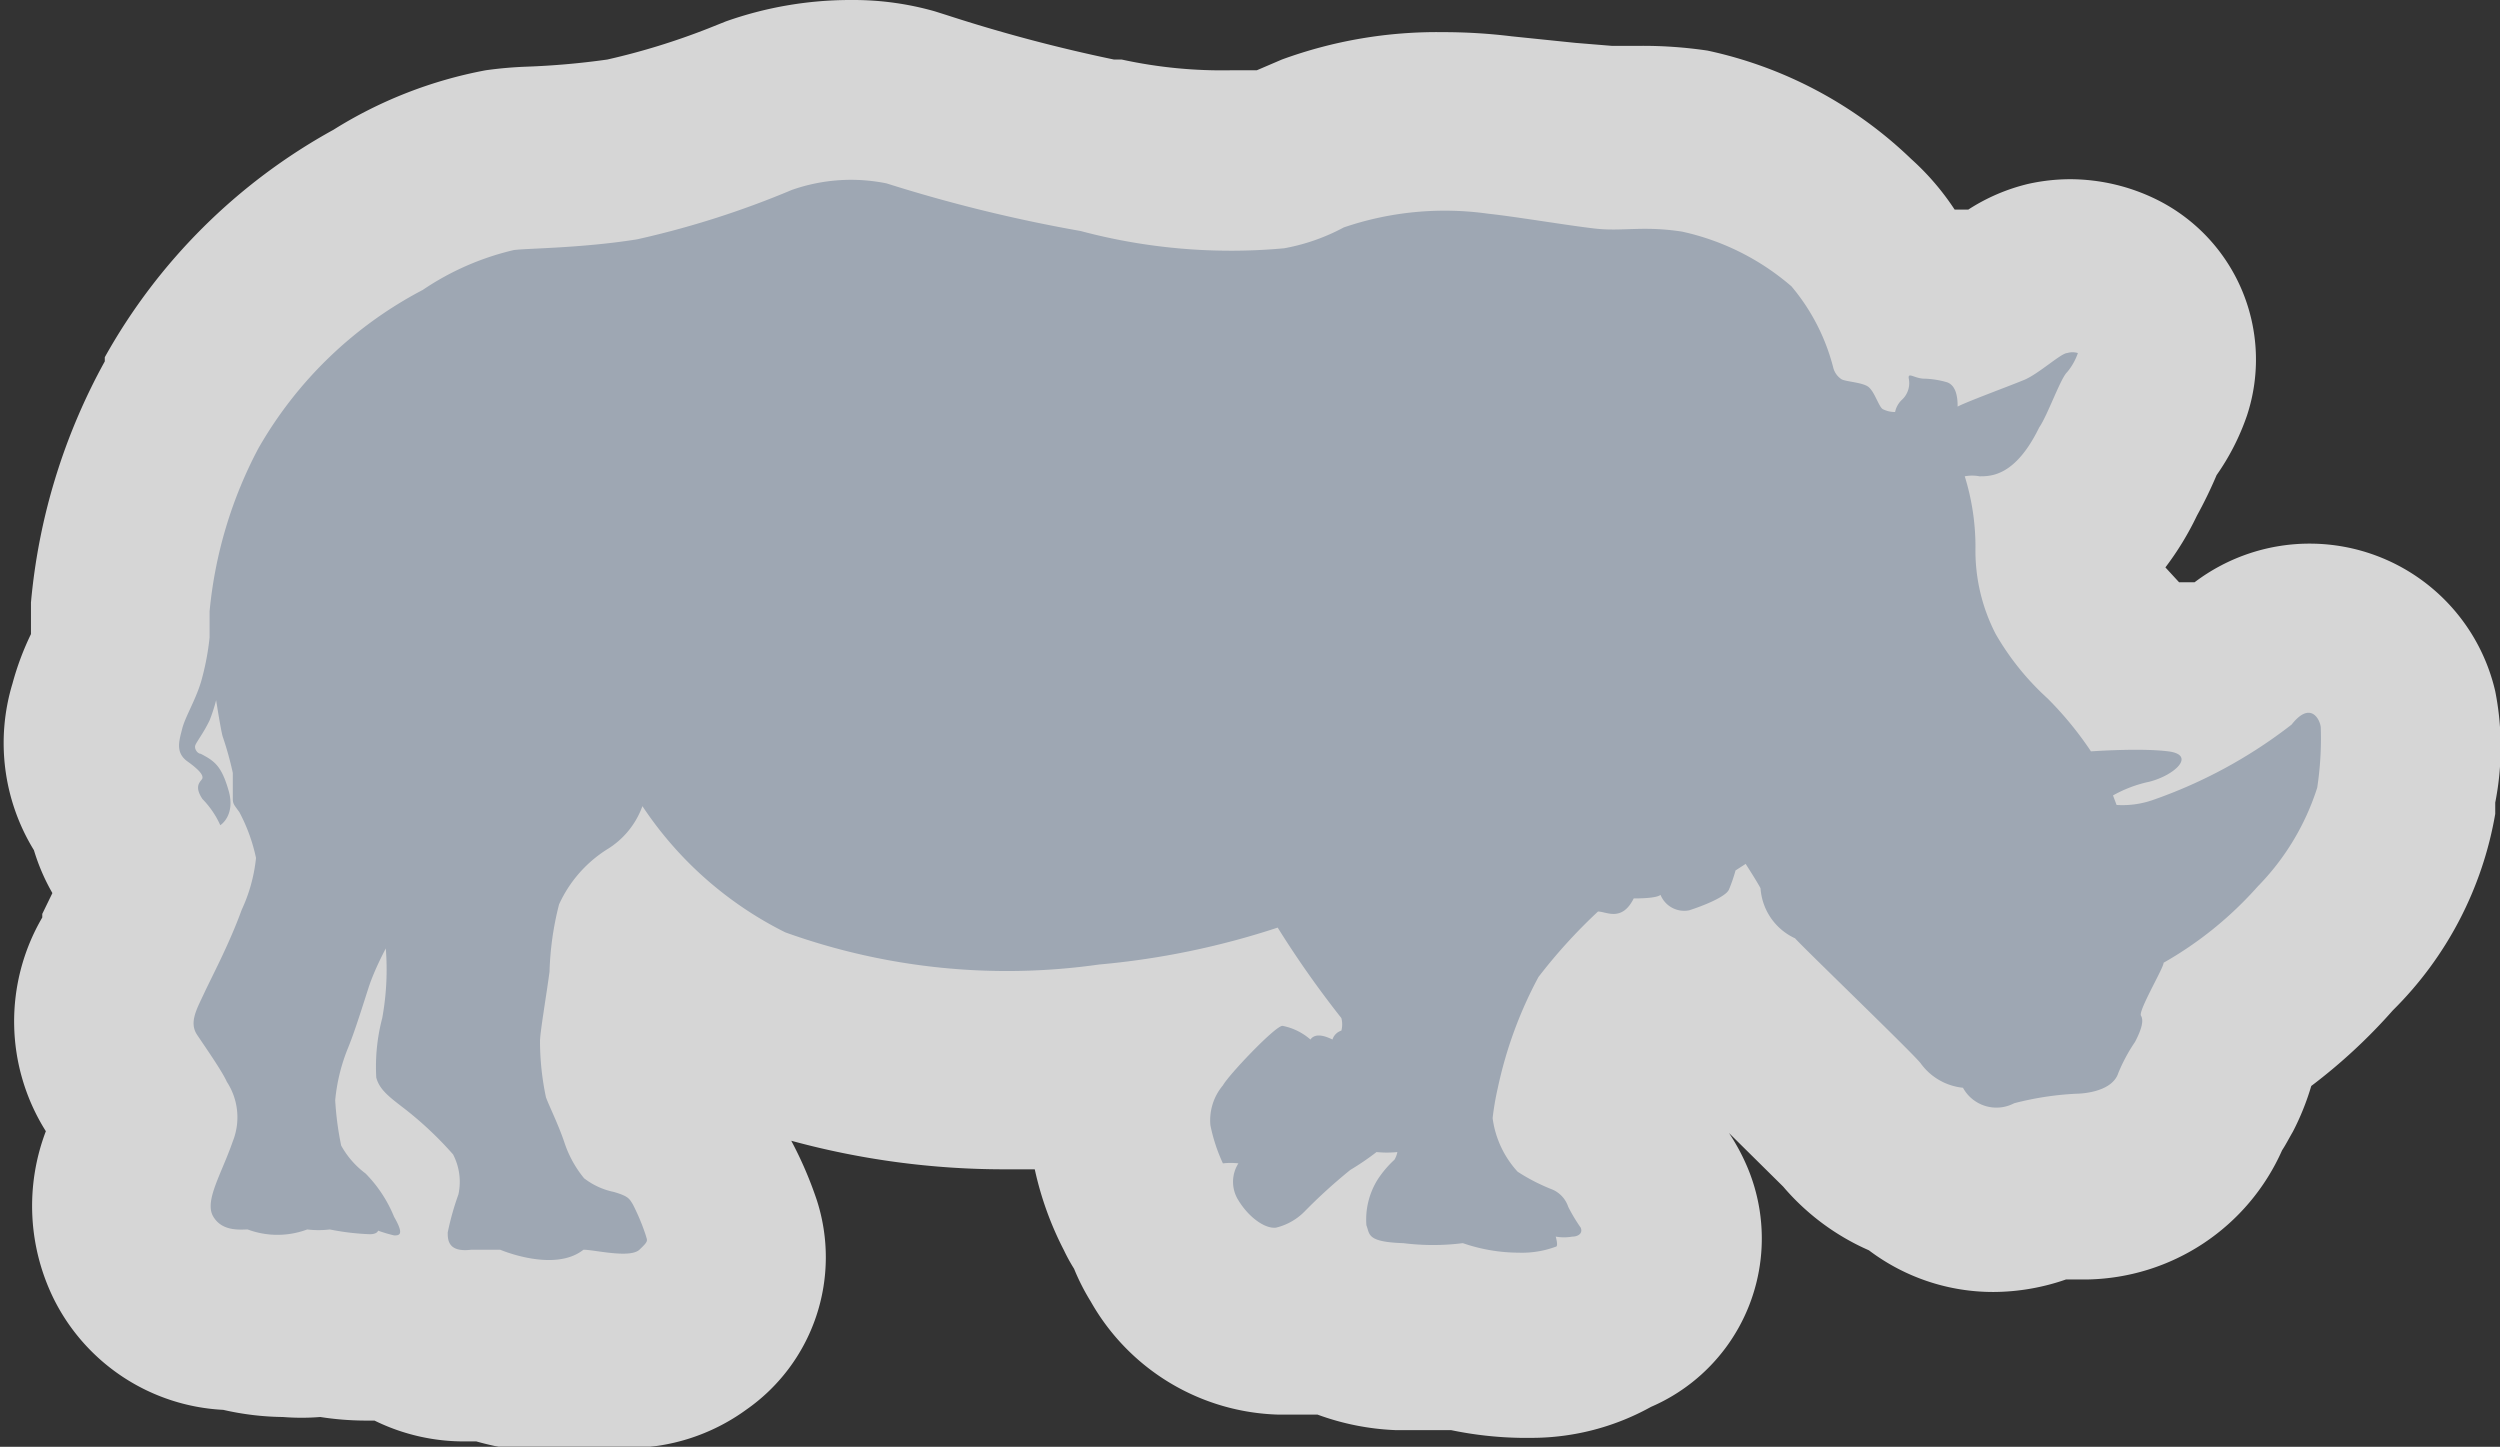 <svg xmlns="http://www.w3.org/2000/svg" viewBox="0 0 41.99 24.3"><rect x="0" y="0" width="41.99" height="24.3" fill="#333333" stroke="none"/><defs><style>.a{opacity:0.8;}.b{fill:#fff;}.c{fill:#9ea7b3;}</style></defs><title>Asset 53</title><g class="a"><path class="b" d="M9.31,22.8a3.73,3.73,0,0,1-1.1-.18H7.85a1.82,1.82,0,0,1-1.1-.34H6.64l-.23,0H6.16a4.91,4.91,0,0,1-.71-.07H5.34a2.43,2.43,0,0,1-.55.06A3.29,3.29,0,0,1,4,22.15a1.91,1.91,0,0,1-1.72-1A2.34,2.34,0,0,1,2.35,19l.1-.23c0-.08-.14-.22-.23-.35L2,18.18a2,2,0,0,1,0-2.06l.18-.38c.11-.23.27-.54.4-.87a1.51,1.51,0,0,1-.25-.38l-.08-.1a2,2,0,0,1-.41-.76,1.91,1.91,0,0,1-.28-1.75,3.75,3.75,0,0,1,.23-.6,1.47,1.47,0,0,0,.1-.24A2.85,2.85,0,0,0,2,10.59s0-.26,0-.4a8.75,8.75,0,0,1,1-3.4,8.36,8.36,0,0,1,3.3-3.23,5.88,5.88,0,0,1,2-.85l.53,0a14.15,14.15,0,0,0,1.53-.14,12.25,12.25,0,0,0,2.05-.66l.27-.1a4.77,4.77,0,0,1,1.57-.27,3.48,3.48,0,0,1,1,.13,26,26,0,0,0,3.14.77,9.66,9.66,0,0,0,2.27.31c.29,0,.51,0,.66,0a.7.7,0,0,0,.31-.09l.4-.17A6.07,6.07,0,0,1,24.24,2a8.09,8.09,0,0,1,1,.06l1.12.11.61.06h.62a5.9,5.9,0,0,1,.9.07,5.62,5.62,0,0,1,2.61,1.28,3.51,3.51,0,0,1,.8,1.14h.19a1.68,1.68,0,0,1,.53.09,2,2,0,0,1,.68.16h0l.08,0,.19-.14a2.19,2.19,0,0,1,.83-.42,2,2,0,0,1,.38,0,1.81,1.81,0,0,1,.8.19,1.5,1.5,0,0,1,.75,1.81,2.48,2.48,0,0,1-.39.75l-.08.17a5.66,5.66,0,0,1-.29.58A3,3,0,0,1,34.67,9v.17a1.58,1.58,0,0,0,.16.78,1.56,1.56,0,0,0,.34.45l.32.34c.13.13.25.27.37.41l.71,0a2,2,0,0,1,.62.17l.17-.12a1.8,1.8,0,0,1,1.39-.69,1.73,1.73,0,0,1,1.66,1.36,3.58,3.58,0,0,1,0,1.33l0,.19A4.87,4.87,0,0,1,39,15.92a8.2,8.2,0,0,1-1.52,1.33l-.07.16a2.51,2.51,0,0,1-.27.83,3.43,3.43,0,0,1-.19.31,2.12,2.12,0,0,1-2.12,1.37l-.53.06a2.31,2.31,0,0,1-.85.17,2,2,0,0,1-1.32-.5,2.44,2.44,0,0,1-1.09-.81c-.17-.19-.71-.7-1.17-1.16L29.21,17a2.6,2.6,0,0,1-.34-.26l-.06,0a2.19,2.19,0,0,1-.54.08,1.82,1.82,0,0,1-.51-.07l-.29.09-.4.5a7.33,7.33,0,0,0-.41,1.22v.05h0a2,2,0,0,1,1,1,2,2,0,0,1,.23.39,1.68,1.68,0,0,1,0,1.34,1.6,1.6,0,0,1-.89.8,2.52,2.52,0,0,1-1.41.36h0a5.08,5.08,0,0,1-1.11-.13h-.43l-.53,0A2.36,2.36,0,0,1,22.27,22a2,2,0,0,1-.59.16h-.2a2.42,2.42,0,0,1-2.1-1.64,1.49,1.49,0,0,1-.15-.26,4.08,4.08,0,0,1-.34-1.08,2.41,2.41,0,0,1,.25-1.38l-.5.06a13.26,13.26,0,0,1-1.73.11,12.47,12.47,0,0,1-4.17-.73A5.43,5.43,0,0,1,10.8,16s0,.13,0,.21,0,.34,0,.5l-.05.38c0,.28-.08.58-.1.69s0,.24,0,.37v0c.08.17.17.38.25.6a1.82,1.82,0,0,1,1,.76,4.58,4.58,0,0,1,.43,1,1.63,1.63,0,0,1-.66,1.83,1.87,1.87,0,0,1-1.16.35,3.82,3.82,0,0,1-.5,0A2.57,2.57,0,0,1,9.31,22.8Z"/><path class="b" d="M14.32,3a2,2,0,0,1,.54.07,25.39,25.39,0,0,0,3.26.8,10.74,10.74,0,0,0,2.56.33c.4,0,.69,0,.86,0a3.4,3.4,0,0,0,1-.35,4.65,4.65,0,0,1,1.65-.28,6.39,6.39,0,0,1,.78,0c.44.05,1.34.13,1.75.17h.78a4.48,4.48,0,0,1,.68,0,4.17,4.17,0,0,1,1.84.92,3.44,3.44,0,0,1,.69,1.36.33.33,0,0,0,.14.2c.06,0,.33.05.44.12s.17.32.25.38a.44.44,0,0,0,.21.05.39.39,0,0,1,.12-.21A.38.38,0,0,0,32,6.29s0-.05,0-.05.13,0,.23.06a1.51,1.51,0,0,1,.39.06c.15.06.16.32.18.41.07-.08.89-.35,1.12-.45s.62-.43.72-.45h.06a.31.31,0,0,1,.13,0,1,1,0,0,1-.18.32c-.11.1-.33.74-.47.93-.35.8-.76.81-1,.82A.68.68,0,0,0,33,8a4,4,0,0,1,.15,1.2,3,3,0,0,0,.34,1.45,4.48,4.48,0,0,0,.87,1.08,5.85,5.85,0,0,1,.73.89s1,0,1.3,0,.11.4-.32.51a2.15,2.15,0,0,0-.61.23h0s.06.15.06.16h.07a2.19,2.19,0,0,0,.53-.08,8.17,8.17,0,0,0,2.34-1.27c.11-.14.2-.19.28-.19s.2.18.22.26a5.5,5.5,0,0,1-.06,1,4.18,4.18,0,0,1-1,1.66,6.21,6.21,0,0,1-1.58,1.28c0,.09-.37.83-.38.89s0,.24-.1.44a2.85,2.85,0,0,0-.28.52c-.1.34-.66.35-.7.35h0a5.11,5.11,0,0,0-1.05.16.82.82,0,0,1-.32.07.72.72,0,0,1-.54-.33,1,1,0,0,1-.71-.41c-.11-.15-2-1.95-2.11-2.1a1,1,0,0,1-.58-.84c0-.1-.25-.41-.25-.41l-.17.11A2.63,2.63,0,0,1,29,15c-.05.12-.43.27-.67.35h-.1a.46.46,0,0,1-.39-.27c0,.06-.19.06-.31.06h-.14c-.11.22-.23.27-.35.27a1,1,0,0,1-.25-.06,9,9,0,0,0-1,1.1,7,7,0,0,0-.68,1.85,4.68,4.68,0,0,0-.09.52,1.65,1.65,0,0,0,.42.9,3.2,3.2,0,0,0,.56.29.48.48,0,0,1,.29.3,2.83,2.83,0,0,0,.21.35c0,.1-.05.13-.14.15h-.05a1.06,1.06,0,0,1-.23,0s.09.13,0,.17a1.63,1.63,0,0,1-.62.1h0a2.93,2.93,0,0,1-.9-.16,2.89,2.89,0,0,1-.56,0l-.42,0c-.59,0-.56-.15-.62-.3a1.27,1.27,0,0,1,.19-.77,1.71,1.71,0,0,1,.28-.33.38.38,0,0,0,.05-.13,1.74,1.74,0,0,1-.35,0,4.48,4.48,0,0,1-.44.3,9,9,0,0,0-.77.7,1,1,0,0,1-.48.27h0a.86.86,0,0,1-.6-.46.58.58,0,0,1,0-.62h0a1.43,1.43,0,0,0-.24,0,2.87,2.87,0,0,1-.21-.64.91.91,0,0,1,.21-.67,6.66,6.66,0,0,1,1-1h0a1,1,0,0,1,.47.23.18.18,0,0,1,.12,0,.63.63,0,0,1,.25.07.23.23,0,0,1,.15-.15.42.42,0,0,0,0-.21,16.84,16.84,0,0,1-1.07-1.52,13.37,13.37,0,0,1-3,.62,12,12,0,0,1-1.58.11,11,11,0,0,1-3.7-.65,6.19,6.19,0,0,1-2.4-2.12,1.42,1.42,0,0,1-.6.73,2.14,2.14,0,0,0-.8.92,5.09,5.09,0,0,0-.16,1.13c-.05.38-.15,1-.16,1.17a4.6,4.6,0,0,0,.1.94c.05.14.21.45.31.76a1.87,1.87,0,0,0,.33.6,1.22,1.22,0,0,0,.5.23c.25.06.26.11.32.21a3.54,3.54,0,0,1,.22.53c0,.08.05.11-.11.23a.47.47,0,0,1-.26.05,4.26,4.26,0,0,1-.68-.08.9.9,0,0,1-.53.15,3,3,0,0,1-.87-.19H7.85c-.31,0-.3-.19-.3-.3a4.67,4.67,0,0,1,.18-.64,1,1,0,0,0-.09-.67,5.94,5.94,0,0,0-.87-.81c-.21-.16-.36-.28-.42-.48a3.21,3.21,0,0,1,.1-1A4.56,4.56,0,0,0,6.53,16s-.18.4-.29.66-.24.68-.34,1a3.08,3.08,0,0,0-.22.89,5.21,5.21,0,0,0,.1.76,1.47,1.47,0,0,0,.41.47,2.24,2.24,0,0,1,.48.73c.12.26.05.32,0,.32h0a2.39,2.39,0,0,1-.27-.08s0,0-.14.06H6.16a5.49,5.49,0,0,1-.62-.08H5.35l-.2,0a.77.77,0,0,1-.36.08,2,2,0,0,1-.63-.12H4a.41.41,0,0,1-.4-.23c-.15-.29.14-.7.33-1.26a1.09,1.09,0,0,0-.1-1c-.09-.18-.36-.57-.5-.79s0-.44.12-.7.42-.81.63-1.4a2.71,2.71,0,0,0,.24-.87A2.94,2.94,0,0,0,4,13.64c-.1-.15-.1-.14-.11-.27s0-.24,0-.39a5.48,5.48,0,0,0-.17-.61c0-.1-.09-.61-.09-.61a2.75,2.75,0,0,1-.11.34c-.1.22-.21.36-.24.42s0,.1.09.14c.24.12.35.19.47.62s-.1.59-.14.59h0a1.51,1.51,0,0,0-.3-.44c-.2-.24-.05-.29,0-.35s0-.13-.25-.28S3,12.44,3,12.24s.24-.49.32-.8a4.38,4.38,0,0,0,.14-.73s0-.29,0-.44a7.31,7.31,0,0,1,.82-2.74A6.82,6.82,0,0,1,7.07,4.87,4.6,4.6,0,0,1,8.6,4.19c.21,0,1.13,0,2.07-.18a15.25,15.25,0,0,0,2.6-.83,3.3,3.3,0,0,1,1-.18m0-3h0a6.28,6.28,0,0,0-2.08.36l-.3.12A11.69,11.69,0,0,1,10.2,1a13,13,0,0,1-1.36.12,6.73,6.73,0,0,0-.68.06,7.36,7.36,0,0,0-2.56,1A9.81,9.81,0,0,0,1.76,6l0,.07A10.28,10.28,0,0,0,.52,10.12c0,.1,0,.25,0,.37l0,.09,0,.07a4.73,4.73,0,0,0-.31.83,3.44,3.44,0,0,0,.36,2.8A3.41,3.41,0,0,0,.88,15l0,0-.17.35,0,.06A3.46,3.46,0,0,0,.77,19a3.53,3.53,0,0,0,.14,2.83,3.37,3.37,0,0,0,2.84,1.85,4.7,4.7,0,0,0,1,.12,4,4,0,0,0,.63,0,5,5,0,0,0,.74.06h.17a3.4,3.4,0,0,0,1.53.35H8a5.06,5.06,0,0,0,1.32.19,4.14,4.14,0,0,0,.81-.08l.4,0a3.36,3.36,0,0,0,2-.64,3.12,3.12,0,0,0,1.19-3.52h0a6.51,6.51,0,0,0-.43-1,13.6,13.6,0,0,0,3.58.48h.51A5.5,5.5,0,0,0,17.87,21a3,3,0,0,0,.17.31,3.7,3.7,0,0,0,.28.55,3.74,3.74,0,0,0,3.16,1.9l.36,0,.29,0a4.29,4.29,0,0,0,1.3.26l.64,0h.3a6.2,6.2,0,0,0,1.16.13h.14a4.14,4.14,0,0,0,2.06-.52,3.08,3.08,0,0,0,1.6-4.07,3.47,3.47,0,0,0-.29-.53l.91.9A4,4,0,0,0,31.39,21a3.46,3.46,0,0,0,2.1.7,3.74,3.74,0,0,0,1.21-.21l.36,0h0a3.65,3.65,0,0,0,3.27-2.17c.06-.09.11-.19.18-.31a4.32,4.32,0,0,0,.31-.77,9.3,9.3,0,0,0,1.37-1.27,6.09,6.09,0,0,0,1.72-3.3l0-.19a4.82,4.82,0,0,0,0-1.87,3.2,3.2,0,0,0-5.05-1.83h-.07l-.19,0-.23-.25a5,5,0,0,0,.53-.87,7.34,7.34,0,0,0,.33-.68v0a4,4,0,0,0,.51-1,3,3,0,0,0-1.5-3.62,3.3,3.3,0,0,0-1.47-.35,3.26,3.26,0,0,0-.71.08,3.23,3.23,0,0,0-1,.43l-.15,0-.08,0a4.35,4.35,0,0,0-.73-.85A7.07,7.07,0,0,0,28.68.85,7.42,7.42,0,0,0,27.56.77h-.49L26.46.72,25.39.61A9.43,9.43,0,0,0,24.24.54,7.58,7.58,0,0,0,21.53,1l-.42.18-.41,0A7.88,7.88,0,0,1,18.84,1l-.13,0A26.72,26.72,0,0,1,15.89.25L15.7.19A5,5,0,0,0,14.32,0Z"/></g><path class="c" d="M3.74,12.37a5.51,5.51,0,0,1,.17.61c0,.15,0,.26,0,.39s0,.12.11.27a2.93,2.93,0,0,1,.28.77,2.71,2.71,0,0,1-.24.87c-.21.58-.51,1.14-.63,1.4s-.26.49-.12.7.42.61.5.79a1.09,1.09,0,0,1,.1,1c-.19.55-.48,1-.33,1.26s.46.22.58.22a1.43,1.43,0,0,0,1,0,1.6,1.6,0,0,0,.38,0,4.18,4.18,0,0,0,.67.08c.13,0,.14-.06.14-.06a2.39,2.39,0,0,0,.27.08c.08,0,.18,0,0-.31a2.24,2.24,0,0,0-.48-.73,1.47,1.47,0,0,1-.41-.47,5.24,5.24,0,0,1-.1-.76,3.08,3.08,0,0,1,.22-.89c.11-.27.24-.69.34-1s.29-.66.29-.66a4.56,4.56,0,0,1-.06,1.17,3.21,3.21,0,0,0-.1,1c.05.19.2.31.42.48a5.94,5.94,0,0,1,.87.81,1,1,0,0,1,.09.67,4.66,4.66,0,0,0-.18.64c0,.12,0,.34.4.29.16,0,.48,0,.48,0s.91.39,1.4,0c.18,0,.78.15.94,0s.13-.15.11-.23a3.56,3.56,0,0,0-.22-.53c-.06-.1-.08-.14-.32-.21a1.22,1.22,0,0,1-.5-.23,1.87,1.87,0,0,1-.33-.6c-.1-.3-.26-.62-.31-.76a4.58,4.58,0,0,1-.1-.94c0-.15.11-.79.16-1.17a5.09,5.09,0,0,1,.16-1.13,2.14,2.14,0,0,1,.8-.92,1.41,1.41,0,0,0,.6-.73,6.19,6.19,0,0,0,2.4,2.12,11,11,0,0,0,5.27.54,13.37,13.37,0,0,0,3-.62,16.79,16.79,0,0,0,1.07,1.52.42.42,0,0,1,0,.21.23.23,0,0,0-.15.15c-.16-.08-.3-.1-.37,0a1,1,0,0,0-.47-.23c-.12,0-.9.82-1,1a.91.91,0,0,0-.21.67,2.87,2.87,0,0,0,.21.64,1.13,1.13,0,0,1,.26,0,.58.58,0,0,0,0,.62c.17.28.44.48.63.46a1,1,0,0,0,.48-.27,9,9,0,0,1,.77-.7,4.48,4.48,0,0,0,.44-.3,1.74,1.74,0,0,0,.35,0,.38.38,0,0,1-.05.13,1.72,1.72,0,0,0-.28.33,1.27,1.27,0,0,0-.19.77c.06.15,0,.28.62.3a4,4,0,0,0,1,0,2.9,2.9,0,0,0,.94.16,1.63,1.63,0,0,0,.62-.1c.05,0,0-.17,0-.17a.8.8,0,0,0,.28,0c.09,0,.18-.05.14-.15a2.84,2.84,0,0,1-.21-.35.48.48,0,0,0-.29-.3,3.2,3.2,0,0,1-.56-.29,1.65,1.65,0,0,1-.42-.9,4.65,4.65,0,0,1,.09-.52,7,7,0,0,1,.68-1.85,9,9,0,0,1,1-1.1c.14,0,.4.18.6-.22.07,0,.38,0,.45-.06a.43.43,0,0,0,.48.26c.25-.08.62-.23.67-.35a2.64,2.64,0,0,0,.11-.32l.17-.11s.2.31.25.41a1,1,0,0,0,.58.84c.13.15,2,1.95,2.11,2.1a1,1,0,0,0,.71.41.64.64,0,0,0,.86.26,5.11,5.11,0,0,1,1.05-.16s.59,0,.7-.35a2.84,2.84,0,0,1,.28-.52c.11-.21.15-.36.1-.44s.38-.8.38-.89a6.21,6.21,0,0,0,1.58-1.28,4.18,4.18,0,0,0,1-1.66,5.51,5.51,0,0,0,.06-1c0-.12-.16-.48-.49-.06a8.17,8.17,0,0,1-2.34,1.27,1.55,1.55,0,0,1-.6.08s-.06-.16-.06-.16h0a2.15,2.15,0,0,1,.61-.23c.43-.11.79-.45.32-.51s-1.3,0-1.3,0a5.84,5.84,0,0,0-.73-.89,4.48,4.48,0,0,1-.87-1.08,3.05,3.05,0,0,1-.34-1.45A4,4,0,0,0,33,8a.68.68,0,0,1,.25,0c.19,0,.6,0,1-.82.14-.2.36-.83.47-.93a1,1,0,0,0,.18-.32.3.3,0,0,0-.18,0c-.1,0-.48.35-.72.45s-1,.38-1.12.45c0-.09,0-.35-.18-.41a1.51,1.51,0,0,0-.38-.06c-.16,0-.28-.12-.26,0a.38.38,0,0,1-.11.35.39.39,0,0,0-.12.21.44.44,0,0,1-.21-.05c-.07-.05-.14-.31-.25-.38s-.37-.08-.44-.12a.33.33,0,0,1-.14-.2,3.44,3.44,0,0,0-.7-1.36,4.17,4.17,0,0,0-1.84-.92c-.65-.1-1,0-1.45-.05S25.47,3.64,25,3.59a5.25,5.25,0,0,0-2.43.23,3.4,3.4,0,0,1-1,.35,9.79,9.79,0,0,1-3.42-.29,25.39,25.39,0,0,1-3.26-.8,3,3,0,0,0-1.59.11,15.27,15.27,0,0,1-2.6.83c-.94.15-1.86.15-2.07.18a4.59,4.59,0,0,0-1.53.67A6.82,6.82,0,0,0,4.34,7.53a7.31,7.31,0,0,0-.82,2.74c0,.14,0,.44,0,.44a4.4,4.4,0,0,1-.14.73c-.09.31-.27.6-.32.8s-.12.4.09.55.26.23.25.28-.16.11,0,.35a1.52,1.52,0,0,1,.3.44s.26-.16.14-.58-.24-.5-.47-.62c-.05,0-.11-.08-.09-.14s.14-.21.24-.42a2.76,2.76,0,0,0,.11-.34S3.71,12.27,3.74,12.37Z"/></svg>